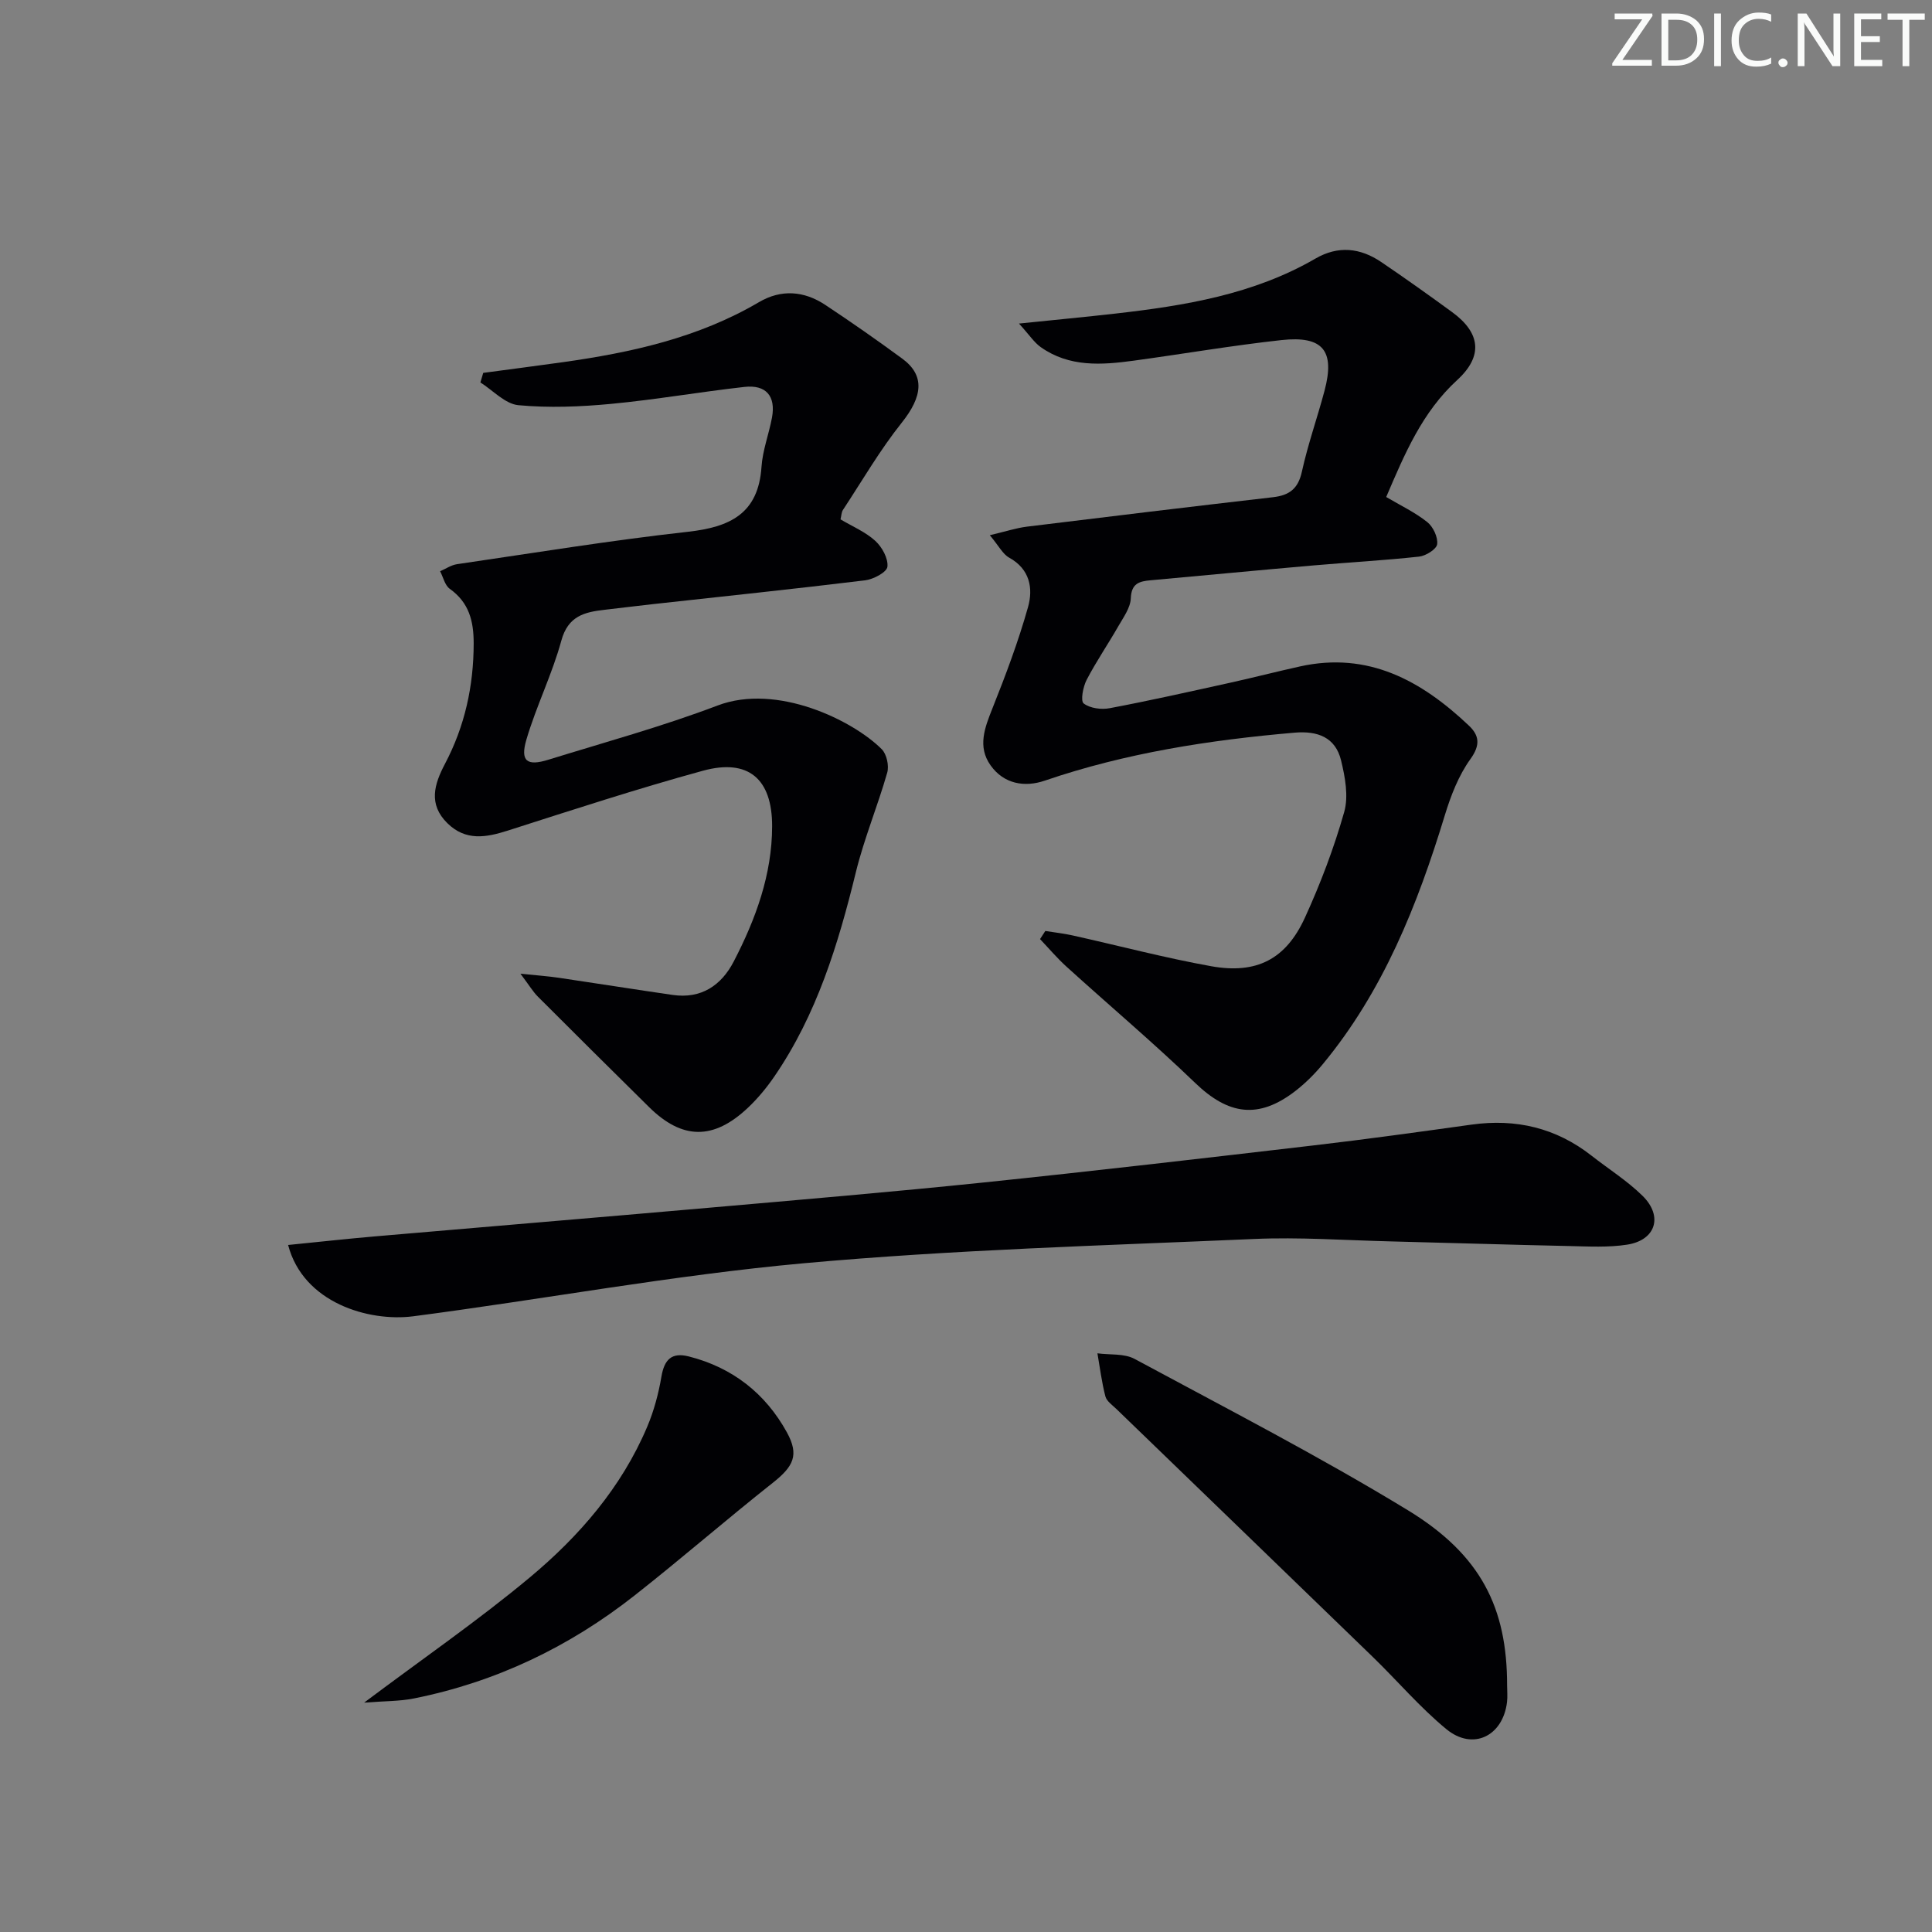<svg enable-background="new 0 0 400 400" viewBox="0 0 400 400" xmlns="http://www.w3.org/2000/svg"><rect x="0" y="0" width="400" height="400" fill="#808080" stroke="none"/><g fill="#fafbfa"><path d="m342.2 3.2-6.3 9.2h6.1v1.2h-8.2v-.5l6.2-9.1h-5.7v-1.2h7.8v.4z"/><path d="m344 13.7v-10.9h3.1c1.6 0 3 .5 4.1 1.4 1.1 1 1.6 2.2 1.6 3.9s-.5 3-1.6 4-2.5 1.5-4.2 1.5h-3zm1.4-9.6v8.4h1.6c1.4 0 2.5-.4 3.2-1.1.8-.8 1.2-1.8 1.2-3.2s-.4-2.4-1.2-3.1-1.8-1-3.1-1z"/><path d="m356.3 2.8v10.9h-1.4v-10.9z"/><path d="m366.6 13.2c-.8.4-1.8.6-3 .6-1.6 0-2.8-.5-3.7-1.5s-1.4-2.3-1.4-3.9c0-1.7.5-3.2 1.6-4.2s2.4-1.6 4-1.6c1 0 1.9.1 2.6.4v1.5c-.8-.4-1.6-.6-2.6-.6-1.2 0-2.2.4-3 1.2s-1.1 1.9-1.1 3.3c0 1.3.4 2.3 1.1 3.1s1.6 1.1 2.8 1.1c1.1 0 2-.2 2.8-.7v1.3z"/><path d="m368.2 13c0-.3.1-.5.3-.6.2-.2.4-.3.6-.3.3 0 .5.1.7.3s.3.4.3.6-.1.5-.3.6c-.2.2-.4.3-.7.3s-.5-.1-.6-.3c-.2-.2-.3-.4-.3-.6z"/><path d="m381.1 13.7h-1.7l-5.5-8.4c-.2-.2-.3-.5-.4-.7 0 .2.1.8.1 1.5v7.6h-1.4v-10.9h1.8l5.3 8.3c.3.4.4.6.4.8 0-.3-.1-.8-.1-1.6v-7.5h1.4v10.9z"/><path d="m389.7 13.7h-5.8v-10.9h5.6v1.2h-4.2v3.5h3.9v1.2h-3.9v3.7h4.4z"/><path d="m398.4 4.1h-3.1v9.6h-1.4v-9.6h-3.1v-1.3h7.7v1.3z"/></g><path d="m216.42 192.75c1.9.3 3.82.51 5.69.93 9.54 2.12 19.01 4.63 28.62 6.36 9.43 1.7 15.5-1.43 19.44-10.05 3.23-7.06 6.01-14.4 8.13-21.86.93-3.27.19-7.26-.65-10.71-1.17-4.78-4.85-6.14-9.63-5.73-17.58 1.52-34.91 4.19-51.7 9.93-4.17 1.43-8.48.71-11.23-3.16-2.75-3.86-1.22-7.79.39-11.82 2.74-6.87 5.36-13.83 7.36-20.94 1.09-3.87.41-7.87-3.91-10.25-1.32-.73-2.12-2.4-4-4.64 3.21-.75 5.44-1.5 7.74-1.78 16.96-2.09 33.93-4.13 50.91-6.09 3.36-.39 5.19-1.75 5.96-5.28 1.24-5.66 3.2-11.16 4.69-16.77 2.2-8.26-.3-11.42-8.91-10.48-10.23 1.12-20.39 2.87-30.58 4.26-6.67.91-13.35 1.38-19.25-2.79-1.38-.97-2.35-2.51-4.52-4.89 7.54-.78 13.73-1.36 19.9-2.06 14.42-1.64 28.66-3.96 41.49-11.4 4.71-2.73 9.28-2.21 13.61.72 4.96 3.36 9.84 6.84 14.68 10.37 5.85 4.27 6.48 9.08 1.06 14.05-7.28 6.67-10.89 15.3-14.71 24.23 2.96 1.75 5.96 3.17 8.5 5.19 1.21.96 2.23 3.12 2.05 4.58-.13 1.03-2.34 2.42-3.74 2.57-7.25.79-14.55 1.19-21.82 1.82-11.26.98-22.51 2.06-33.76 3.08-2.33.21-3.99.62-4.11 3.73-.07 1.96-1.53 3.94-2.58 5.78-2.13 3.73-4.58 7.29-6.56 11.1-.75 1.44-1.3 4.36-.62 4.89 1.31 1.01 3.67 1.32 5.42.98 8.31-1.57 16.57-3.43 24.83-5.25 4.86-1.07 9.67-2.32 14.53-3.39 14.17-3.14 25.17 2.96 34.98 12.25 2.14 2.03 2.42 4.01.32 6.92-2.45 3.4-4.07 7.59-5.31 11.66-5.66 18.57-12.75 36.4-25.29 51.55-1.68 2.03-3.61 3.94-5.69 5.55-7.6 5.85-13.82 4.93-20.71-1.71-8.61-8.29-17.76-16.01-26.62-24.05-1.95-1.77-3.67-3.8-5.49-5.72.36-.55.73-1.11 1.09-1.68z" fill="#010104"/><path d="m174.02 107.53c2.51 1.49 5.19 2.61 7.21 4.46 1.4 1.28 2.69 3.64 2.5 5.35-.13 1.13-2.89 2.6-4.61 2.81-14.66 1.79-29.36 3.32-44.04 4.94-3.3.36-6.6.79-9.9 1.16-4.16.47-7.57 1.28-8.96 6.38-1.9 6.97-5.19 13.55-7.23 20.48-1.32 4.48.1 5.56 4.52 4.19 11.72-3.63 23.6-6.88 35.05-11.23 12.34-4.68 28.09 3.13 33.99 9.04 1.03 1.03 1.55 3.43 1.14 4.86-1.98 6.93-4.79 13.65-6.5 20.64-3.65 14.92-8.09 29.46-16.88 42.28-1.59 2.32-3.42 4.53-5.46 6.46-7.14 6.74-13.61 6.64-20.49-.16-7.69-7.6-15.37-15.2-23-22.85-1-1-1.73-2.25-3.61-4.75 3.65.38 5.81.53 7.96.85 7.85 1.16 15.69 2.41 23.55 3.55 5.92.86 10.09-1.97 12.66-6.94 4.54-8.76 7.93-17.98 7.94-28 .01-9.84-4.96-14.04-14.32-11.48-13.58 3.72-26.98 8.1-40.39 12.39-4.53 1.45-8.73 2.19-12.51-1.51-4.02-3.94-2.73-8.1-.51-12.31 4.11-7.8 5.93-16.11 5.94-24.94 0-4.65-.97-8.45-4.95-11.29-1.02-.73-1.35-2.4-2-3.64 1.16-.5 2.28-1.28 3.49-1.46 15.93-2.33 31.82-4.93 47.81-6.71 8.7-.97 14.59-3.73 15.24-13.44.23-3.43 1.53-6.78 2.17-10.19.83-4.49-1.25-6.87-5.72-6.36-9.22 1.03-18.38 2.64-27.61 3.51-6.36.6-12.84.86-19.17.27-2.75-.26-5.26-3.06-7.87-4.71.2-.66.39-1.32.59-1.98 5.49-.74 10.98-1.44 16.46-2.21 14.2-2 28.07-5.05 40.64-12.44 4.59-2.7 9.32-2.33 13.69.56 5.41 3.58 10.73 7.3 15.96 11.14 4.76 3.49 4.21 7.86-.1 13.26-4.51 5.65-8.17 11.98-12.16 18.04-.33.47-.33 1.19-.52 1.98z" fill="#010104"/><path d="m59.65 257.76c6.22-.62 12.1-1.27 17.98-1.78 23.01-1.99 46.03-3.9 69.04-5.92 19.03-1.67 38.07-3.28 57.07-5.25 22.8-2.37 45.58-5.02 68.35-7.68 10.88-1.27 21.73-2.78 32.58-4.29 9.19-1.28 17.49.67 24.84 6.43 3.53 2.77 7.39 5.19 10.57 8.32 4.3 4.24 2.72 9.18-3.19 10.1-3.91.61-7.97.38-11.96.29-12.31-.26-24.62-.66-36.93-.96-9.48-.23-18.98-.92-28.43-.5-31.06 1.36-62.19 2.21-93.13 5.02-27.08 2.46-53.93 7.47-80.93 10.99-9.12 1.16-22.71-2.75-25.86-14.77z" fill="#010104"/><path d="m312.03 348.93c0 1.16.12 2.34-.02 3.49-.86 7.05-7.08 10.09-12.56 5.58s-10.14-10.02-15.26-14.98c-17.67-17.13-35.38-34.21-53.07-51.32-.83-.8-2-1.6-2.26-2.59-.76-2.92-1.13-5.94-1.65-8.92 2.58.35 5.53 0 7.68 1.15 18.98 10.23 38.18 20.12 56.58 31.33 15.22 9.27 20.56 20.3 20.56 36.26z" fill="#010104"/><path d="m75.39 352.51c12.32-9.24 23.71-17.09 34.29-25.91 10.26-8.56 19.01-18.66 24.32-31.21 1.39-3.29 2.34-6.84 2.94-10.37.6-3.55 2.12-5.09 5.68-4.18 9.03 2.29 15.85 7.65 20.29 15.7 2.62 4.75 1.35 7.09-2.95 10.49-9.65 7.63-18.94 15.72-28.61 23.32-13.52 10.63-28.7 17.9-45.62 21.29-2.98.6-6.09.54-10.34.87z" fill="#010104"/></svg>